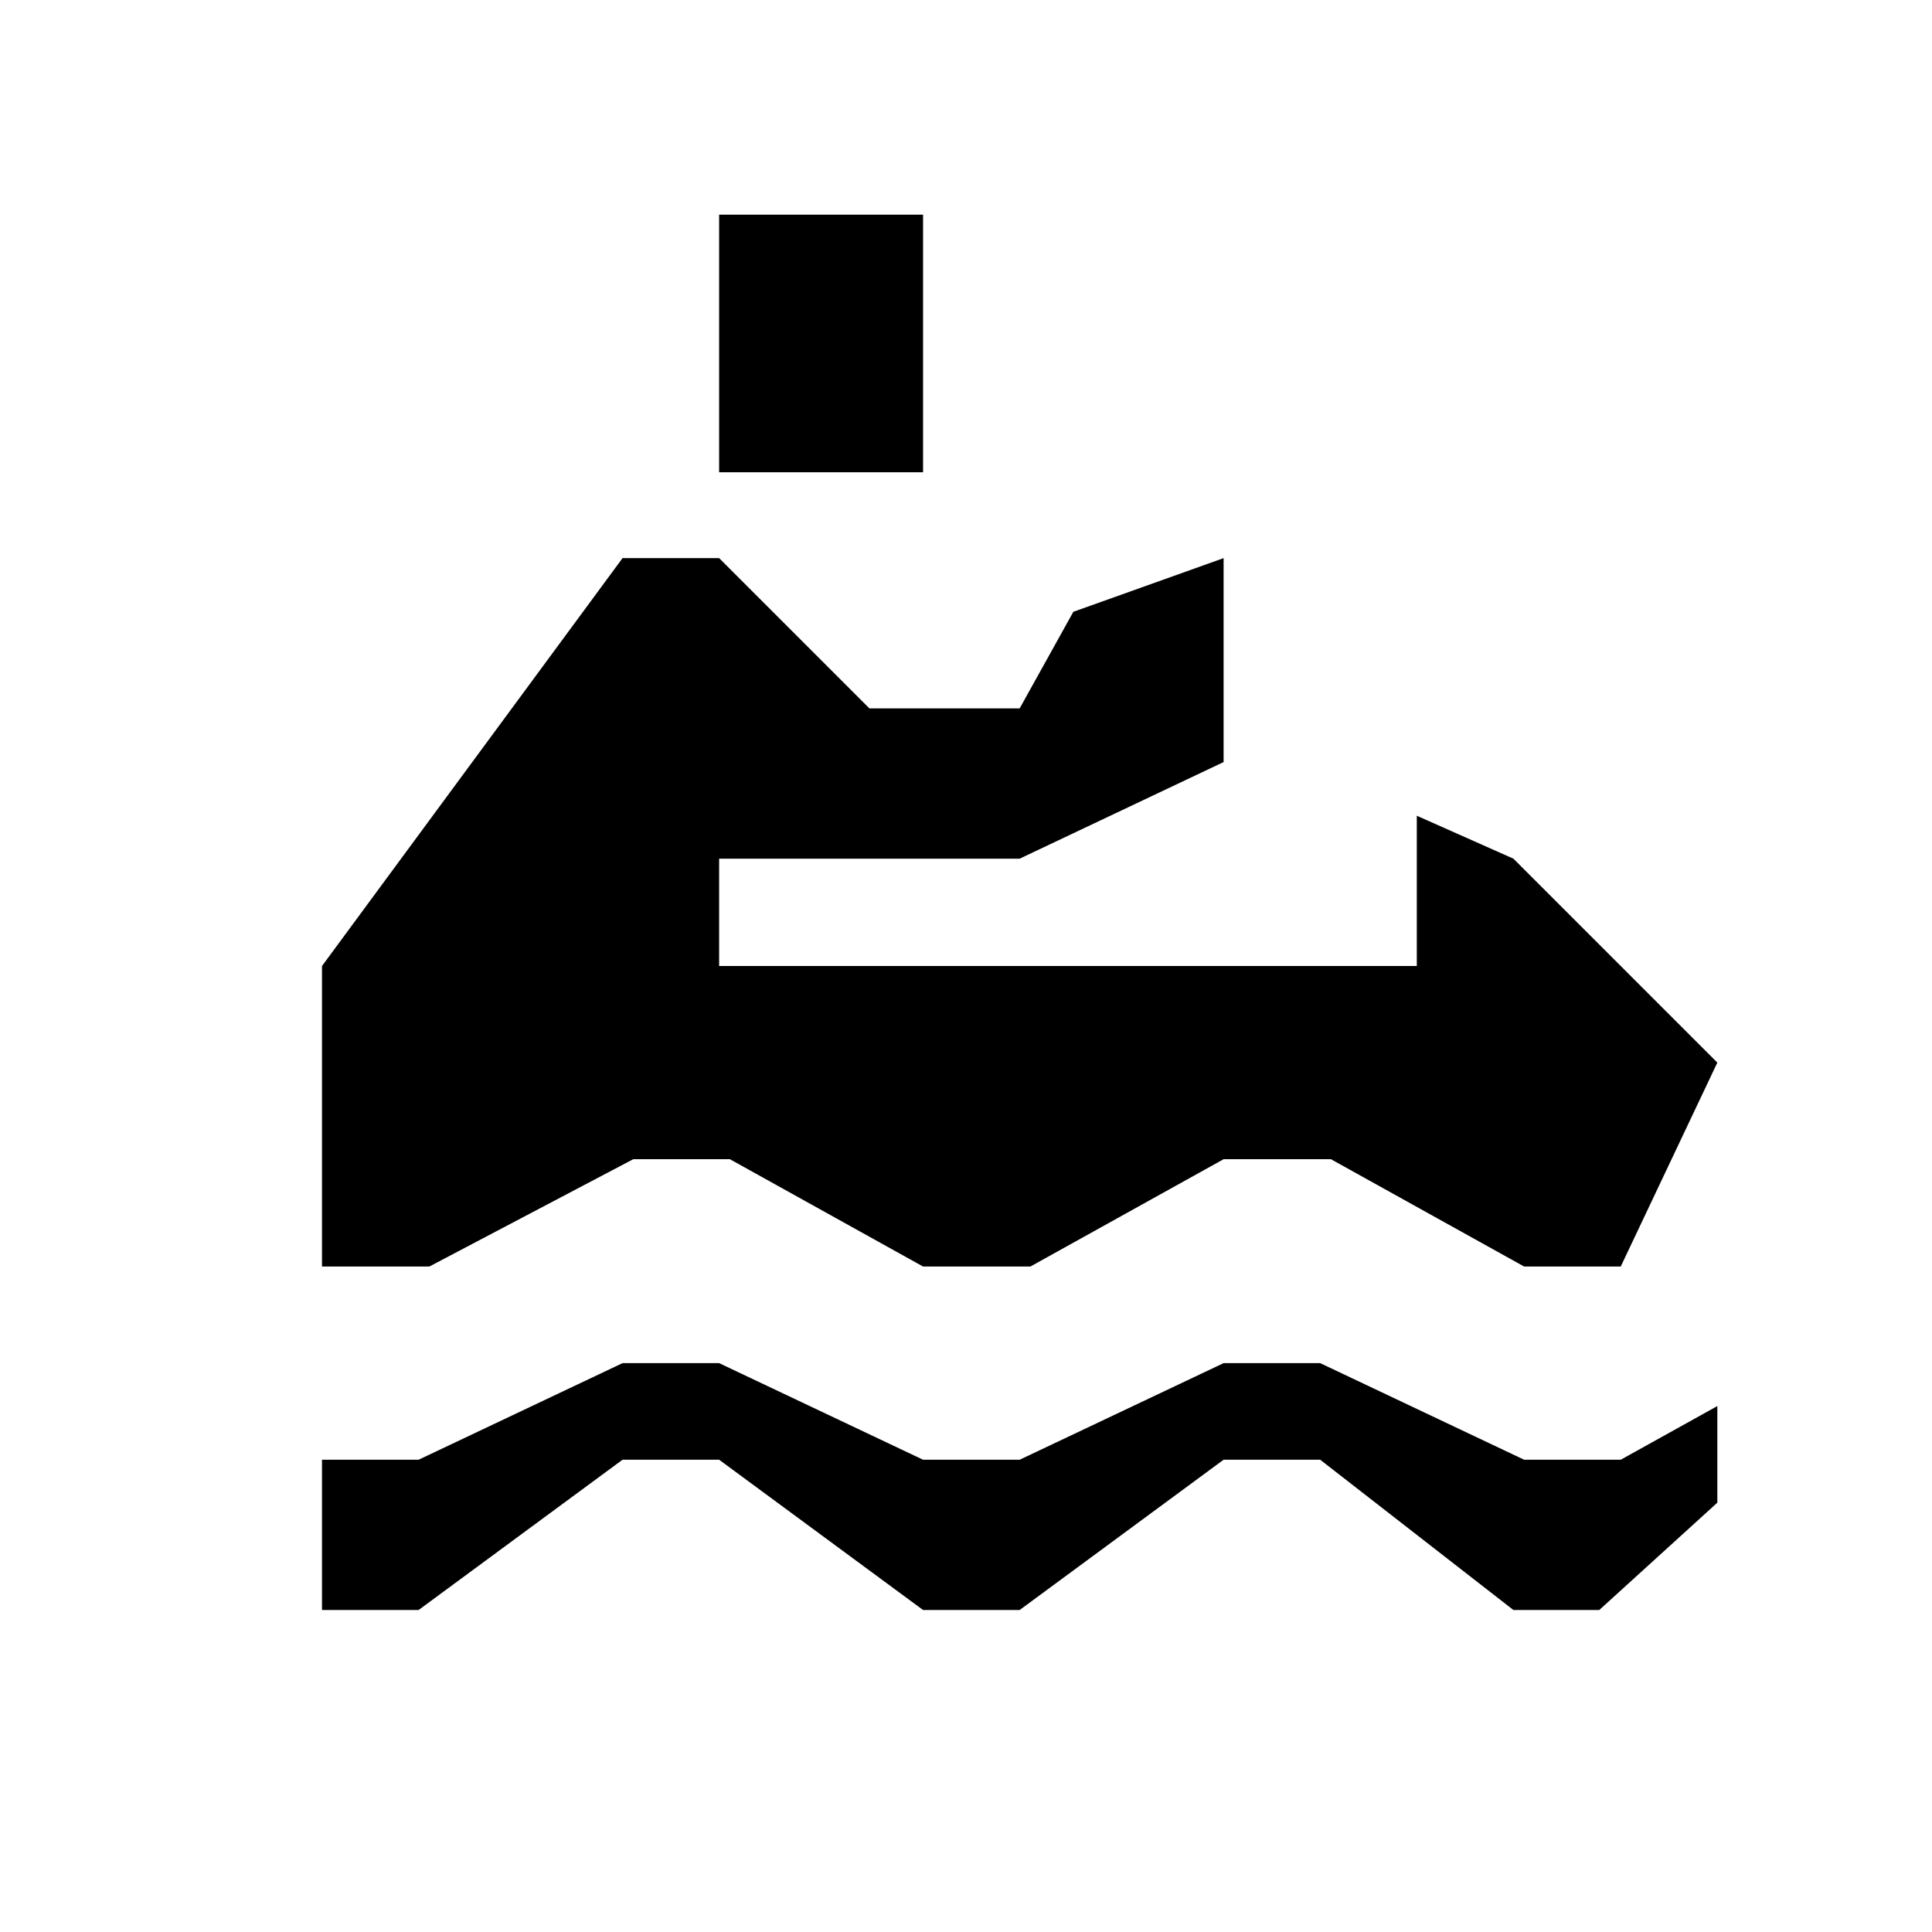 <?xml version="1.0" encoding="utf-8"?>
<!-- Generator: Adobe Illustrator 21.1.0, SVG Export Plug-In . SVG Version: 6.00 Build 0)  -->
<svg version="1.1" id="Layer_1" xmlns="http://www.w3.org/2000/svg" xmlns:xlink="http://www.w3.org/1999/xlink" x="0px" y="0px"
	 width="18px" height="18px" viewBox="0 0 18 18" enable-background="new 0 0 18 18" xml:space="preserve">
<path d="M16,13.1l-0.9,0.5h-0.9l-1.9-0.9h-0.9l-1.9,0.9H8.6l-1.9-0.9H5.8l-1.9,0.9H3V15h0.9l1.9-1.4h0.9L8.6,15h0.9l1.9-1.4h0.9
	l1.8,1.4h0.8l1.1-1c0-0.2,0-0.3,0-0.5C16,13.4,16,13.3,16,13.1z"/>
<rect x="6.7" y="2" width="1.9" height="2.4"/>
<polygon points="4,11.8 5.9,10.8 6.8,10.8 8.6,11.8 9.6,11.8 11.4,10.8 12.4,10.8 14.2,11.8 15.1,11.8 16,9.9 14.1,8 13.2,7.6 
	13.2,9 6.7,9 6.7,8 9.5,8 11.4,7.1 11.4,5.2 10,5.7 9.5,6.6 8.1,6.6 6.7,5.2 5.8,5.2 3,9 3,11.8 "/>
</svg>
